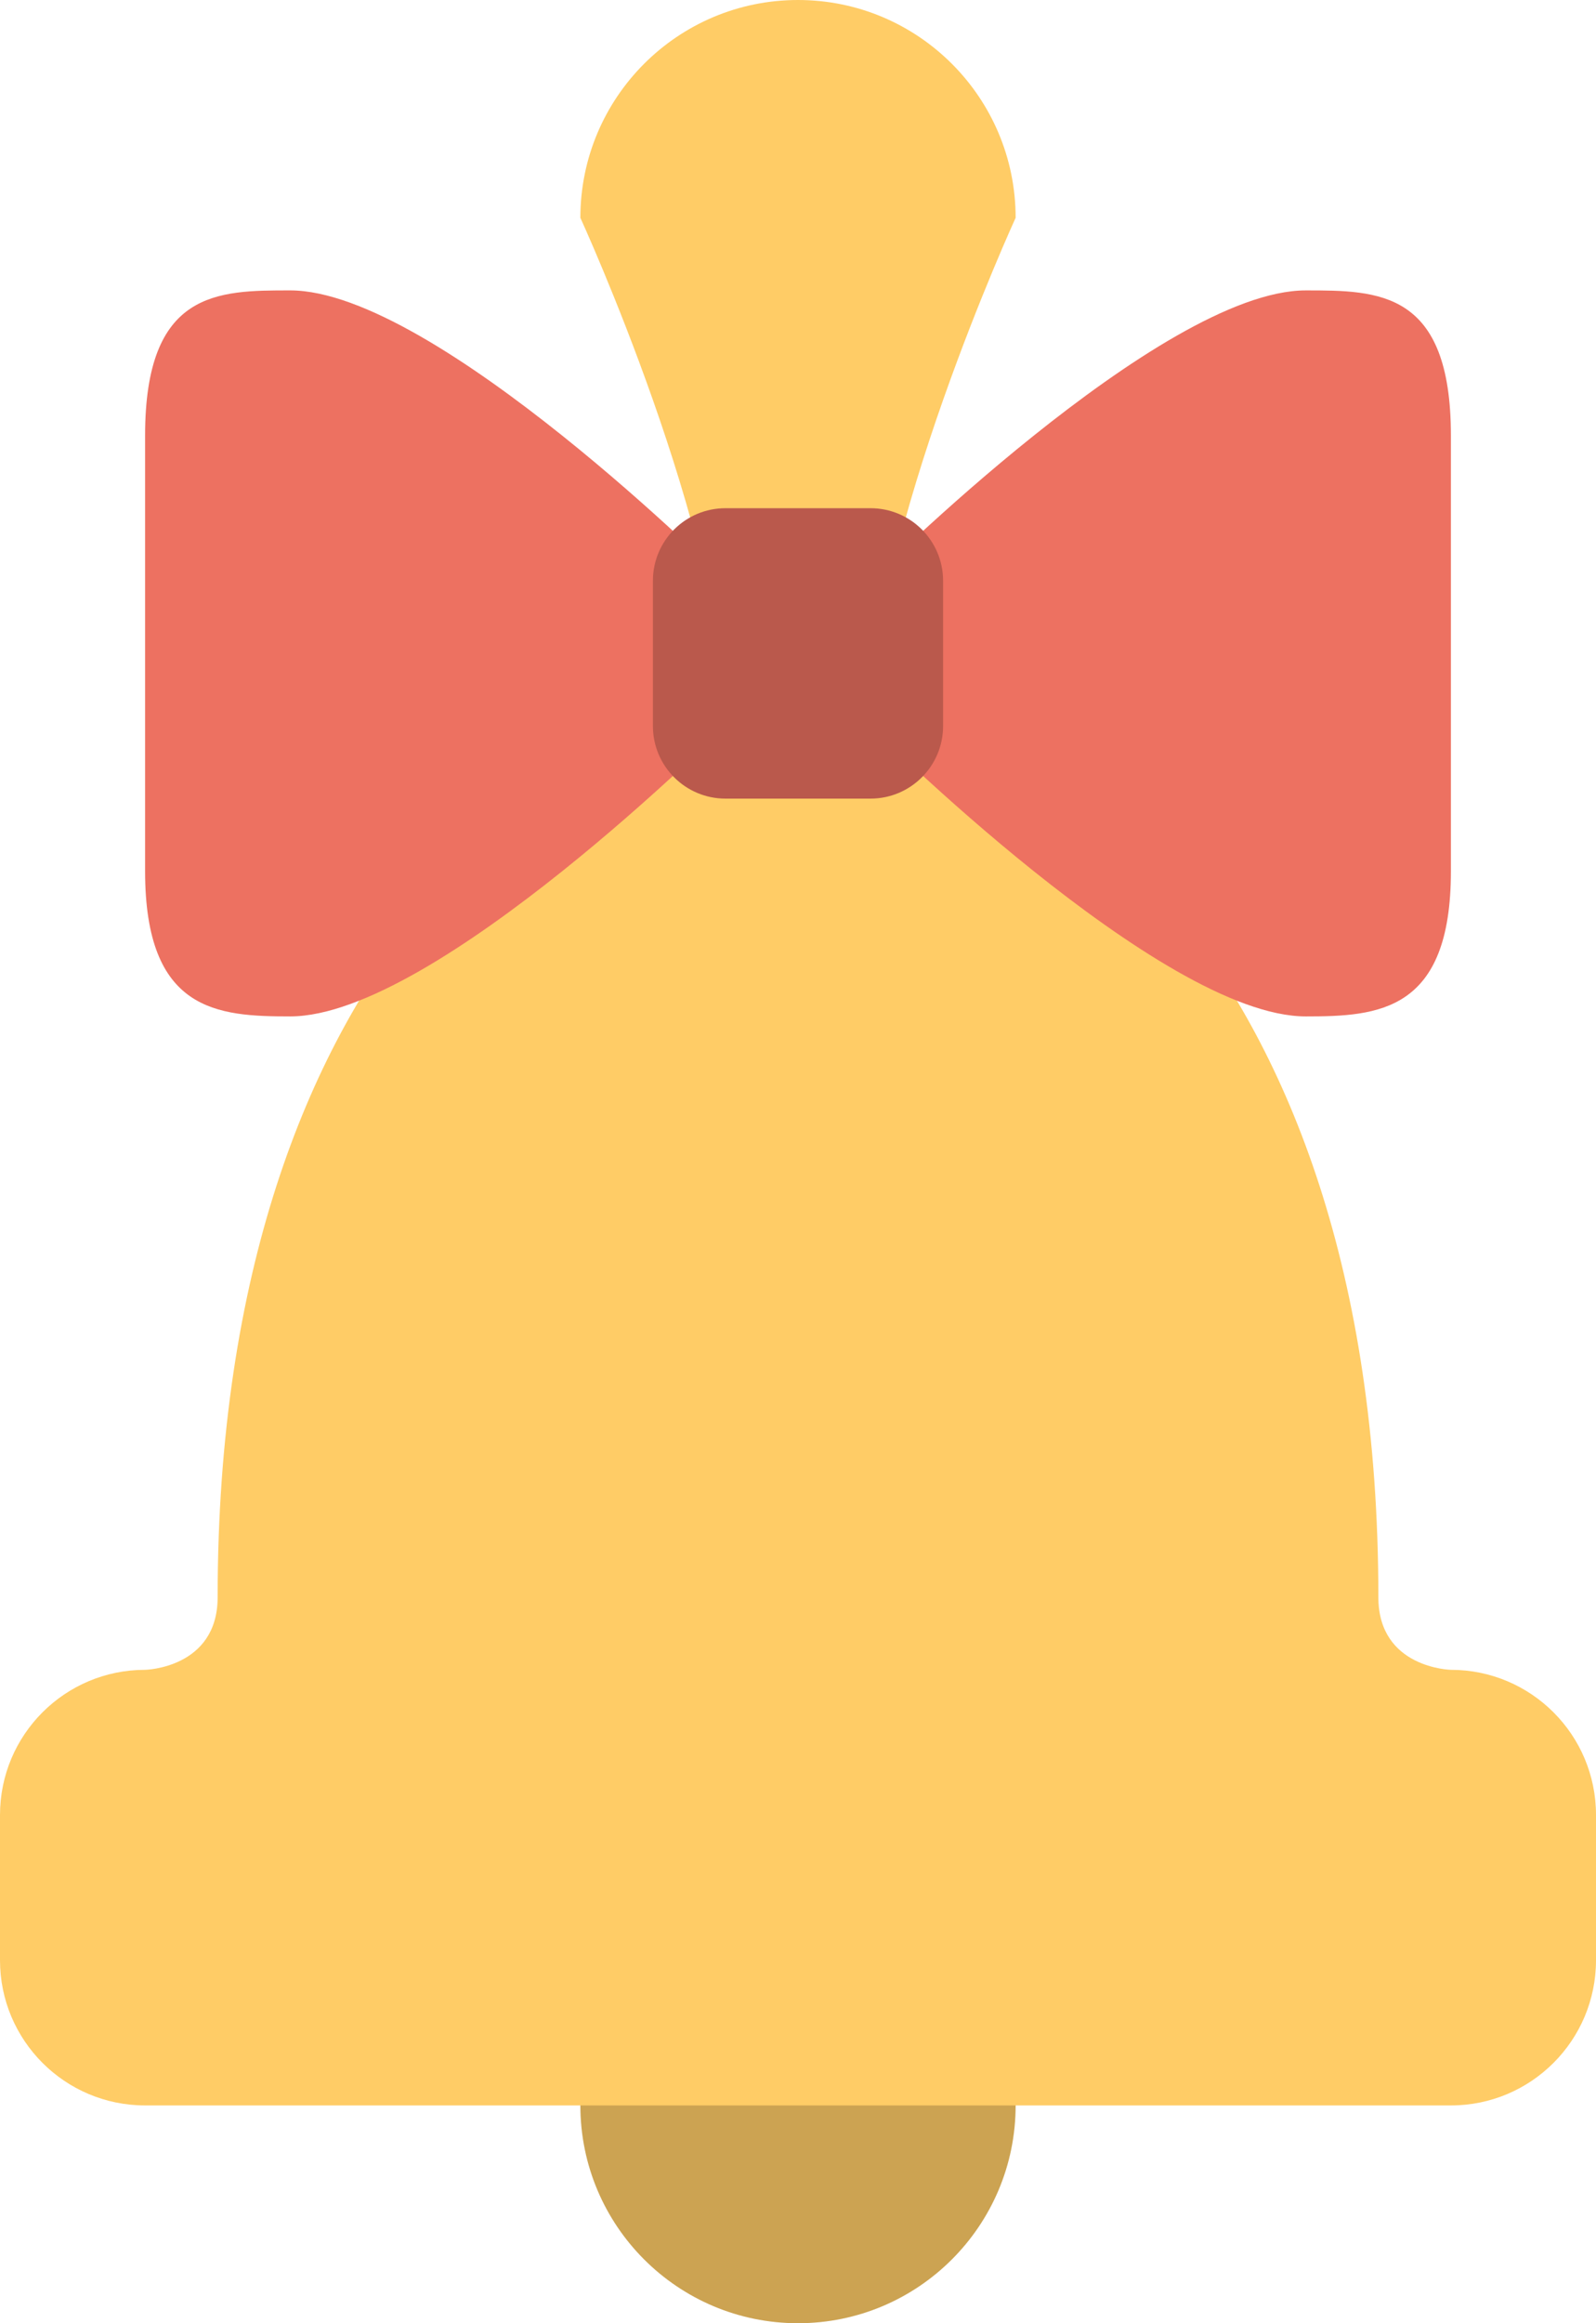 <?xml version="1.0" encoding="iso-8859-1"?>
<!-- Generator: Adobe Illustrator 16.0.0, SVG Export Plug-In . SVG Version: 6.00 Build 0)  -->
<!DOCTYPE svg PUBLIC "-//W3C//DTD SVG 1.1//EN" "http://www.w3.org/Graphics/SVG/1.1/DTD/svg11.dtd">
<svg version="1.1" id="Layer_1" xmlns="http://www.w3.org/2000/svg" xmlns:xlink="http://www.w3.org/1999/xlink" x="0px" y="0px"
	 width="44px" height="64px" viewBox="0 0 44 64" style="enable-background:new 0 0 44 64;" xml:space="preserve">
<g id="Ball_16_">
	<g>
		<circle style="fill:#CCA352;" cx="22" cy="58" r="6"/>
	</g>
</g>
<g id="Bell_3_">
	<g>
		<path style="fill-rule:evenodd;clip-rule:evenodd;fill:#FFCC66;" d="M40,46c0,0-2-0.041-2-2c0-18-10-24-14-24c0-5.283,4-14,4-14
			c0-3.314-2.688-6-6-6c-3.314,0-6,2.686-6,6c0,0,4,8.717,4,14c-4,0-14,6-14,24c0,1.959-2,2-2,2c-2.209,0-4,1.789-4,4v4
			c0,2.209,1.791,4,4,4h36c2.209,0,4-1.791,4-4v-4C44,47.789,42.209,46,40,46z"/>
	</g>
</g>
<g id="Bow_14_">
	<g>
		<path style="fill-rule:evenodd;clip-rule:evenodd;fill:#ED7161;" d="M4,12c0,2,0,8.125,0,12c0,3.873,2,4,4,4c4,0,12-8,12-8v-4
			c0,0-8-8-12-8C6,8,4,8,4,12z M36,8c-4,0-12,8-12,8v4c0,0,8,8,12,8c2,0,4-0.127,4-4c0-3.875,0-10,0-12C40,8,38,8,36,8z"/>
	</g>
</g>
<g id="Knot_16_">
	<g>
		<path style="fill:#BA594C;" d="M24,14h-4c-1.105,0-2,0.895-2,2v4c0,1.104,0.895,2,2,2h4c1.104,0,2-0.896,2-2v-4
			C26,14.895,25.104,14,24,14z"/>
	</g>
</g>
<g>
</g>
<g>
</g>
<g>
</g>
<g>
</g>
<g>
</g>
<g>
</g>
<g>
</g>
<g>
</g>
<g>
</g>
<g>
</g>
<g>
</g>
<g>
</g>
<g>
</g>
<g>
</g>
<g>
</g>
</svg>
